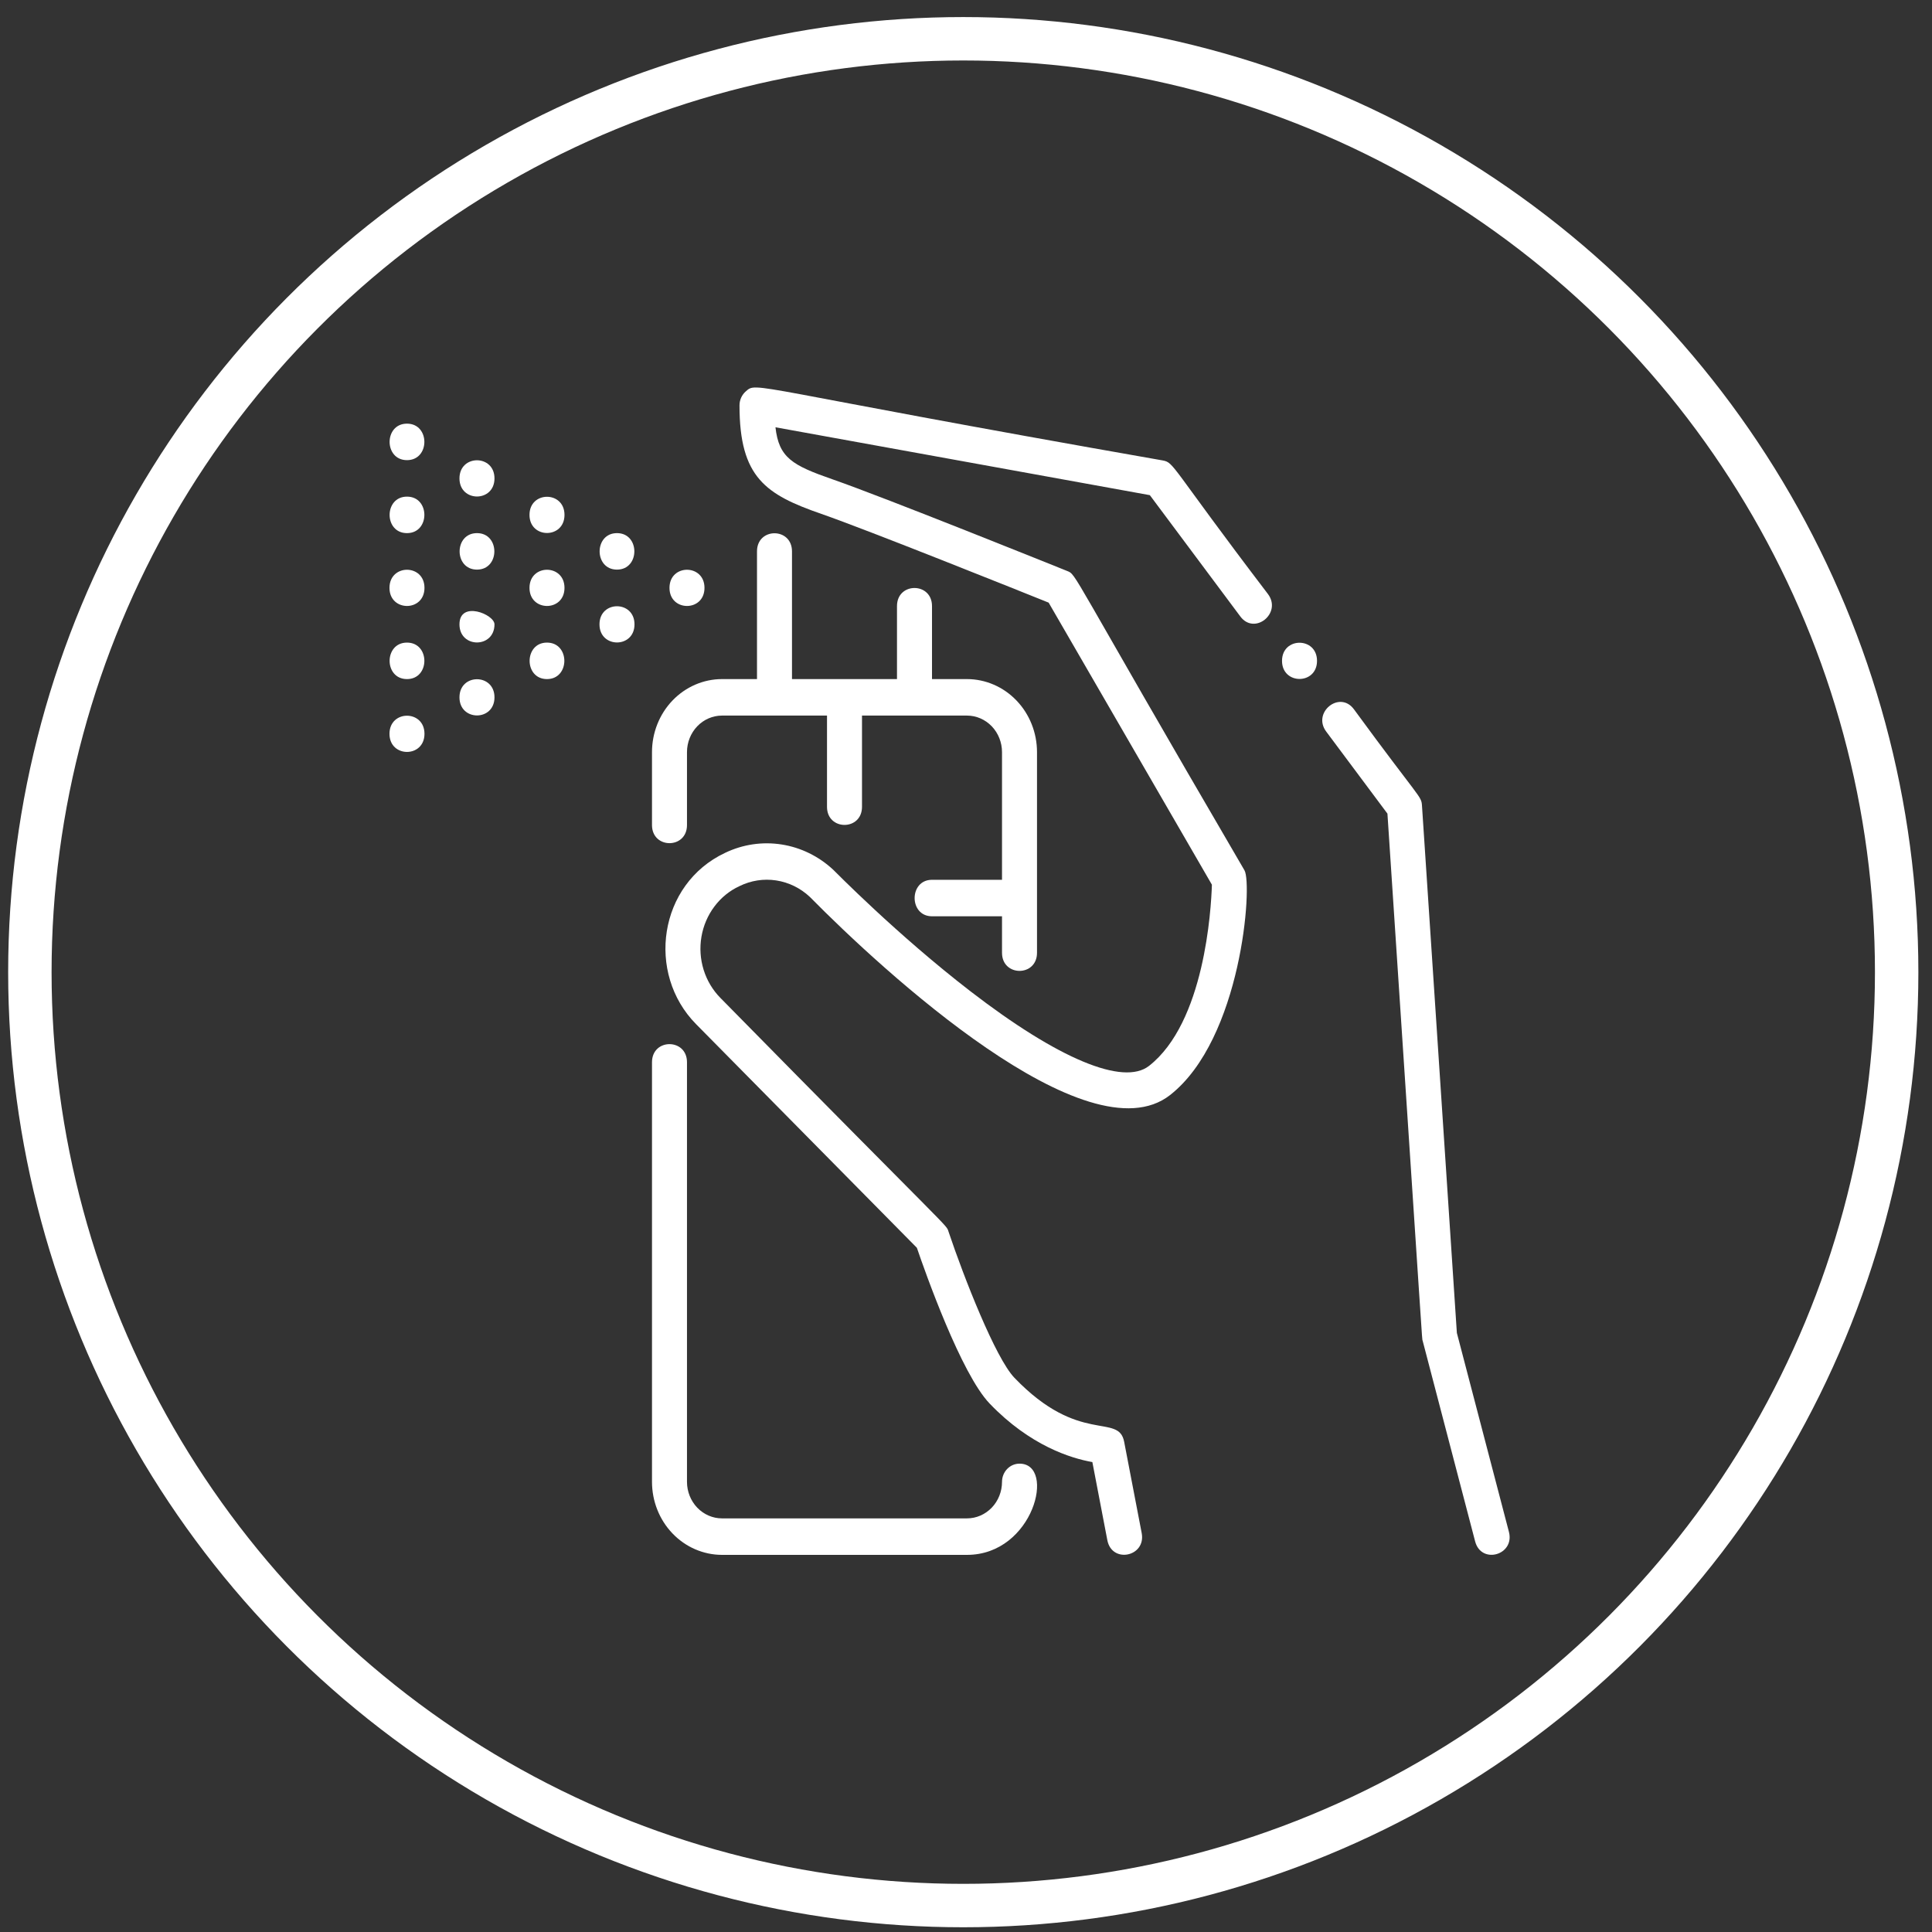 <svg width="89" height="89" viewBox="0 0 89 89" fill="none" xmlns="http://www.w3.org/2000/svg">
<rect x="0" y="0" width="89" height="89" fill="#333333" stroke="none"/>
<circle cx="44.374" cy="44.784" r="42.998" stroke="white" stroke-width="2"/>
<g clip-path="url(#clip0)">
<path d="M53.553 21.209C34.316 17.834 34.899 17.553 34.353 18.032C34.263 18.111 34.191 18.21 34.141 18.321C34.091 18.432 34.066 18.553 34.066 18.676C34.066 22 35.275 22.784 37.842 23.675C39.977 24.418 46.885 27.189 48.307 27.761L55.828 40.755C55.792 41.902 55.489 47.102 52.931 49.102C51.743 50.03 48.748 48.78 44.714 45.672C41.313 43.052 38.451 40.128 38.385 40.068C37.718 39.446 36.891 39.04 36.006 38.902C35.12 38.763 34.215 38.897 33.402 39.288C30.335 40.73 29.756 44.84 32.066 47.179L42.237 57.481C42.62 58.604 44.272 63.285 45.589 64.657C47.455 66.603 49.345 67.181 50.321 67.352L51.011 70.951C51.221 72.042 52.802 71.712 52.593 70.621L51.786 66.419C51.528 65.07 49.725 66.592 46.729 63.468C45.86 62.562 44.407 58.859 43.695 56.737C43.576 56.382 44.033 57 33.189 45.973C32.833 45.613 32.567 45.169 32.414 44.677C32.261 44.185 32.226 43.662 32.313 43.153C32.399 42.645 32.604 42.166 32.91 41.759C33.215 41.352 33.612 41.029 34.065 40.82C34.592 40.561 35.18 40.47 35.756 40.558C36.332 40.646 36.871 40.909 37.304 41.315C40.693 44.753 50.106 53.411 53.898 50.447C57.193 47.87 57.708 40.748 57.329 40.094C49.136 26.063 49.621 26.489 49.145 26.297C48.804 26.159 40.761 22.918 38.352 22.081C36.497 21.436 35.879 21.085 35.723 19.683L52.969 22.81L57.138 28.399C57.793 29.277 59.066 28.246 58.411 27.367C53.875 21.41 54.105 21.309 53.553 21.209Z" fill="white"/>
<path d="M69.51 70.566L67.112 61.401L65.505 37.109C65.475 36.654 65.416 36.835 62.366 32.668C61.711 31.791 60.438 32.822 61.093 33.7L63.914 37.481C65.613 63.086 65.496 61.61 65.536 61.762L67.954 71.007C68.235 72.081 69.79 71.638 69.51 70.566Z" fill="white"/>
<path d="M32.453 27.081C32.453 25.969 30.841 25.968 30.841 27.081C30.841 28.192 32.453 28.193 32.453 27.081Z" fill="white"/>
<path d="M59.058 30.443C59.058 31.554 60.67 31.555 60.67 30.443C60.67 29.331 59.058 29.33 59.058 30.443Z" fill="white"/>
<path d="M28.422 24.559C27.357 24.559 27.355 26.24 28.422 26.24C29.488 26.24 29.49 24.559 28.422 24.559Z" fill="white"/>
<path d="M27.616 28.762C27.616 29.873 29.229 29.875 29.229 28.762C29.229 27.651 27.616 27.649 27.616 28.762Z" fill="white"/>
<path d="M25.197 29.602C24.132 29.602 24.13 31.283 25.197 31.283C26.263 31.283 26.265 29.602 25.197 29.602Z" fill="white"/>
<path d="M24.392 27.081C24.392 28.192 26.004 28.193 26.004 27.081C26.004 25.969 24.392 25.968 24.392 27.081Z" fill="white"/>
<path d="M24.392 23.719C24.392 24.83 26.004 24.832 26.004 23.719C26.004 22.608 24.392 22.606 24.392 23.719Z" fill="white"/>
<path d="M21.166 28.762C21.166 29.873 22.779 29.874 22.779 28.762C22.779 28.297 21.166 27.649 21.166 28.762Z" fill="white"/>
<path d="M21.166 32.124C21.166 33.235 22.779 33.236 22.779 32.124C22.779 31.012 21.166 31.011 21.166 32.124Z" fill="white"/>
<path d="M21.973 24.559C20.907 24.559 20.905 26.24 21.973 26.24C23.039 26.24 23.04 24.559 21.973 24.559Z" fill="white"/>
<path d="M21.166 22.038C21.166 23.149 22.779 23.151 22.779 22.038C22.779 20.925 21.166 20.925 21.166 22.038Z" fill="white"/>
<path d="M17.942 27.081C17.942 28.192 19.554 28.193 19.554 27.081C19.554 25.969 17.942 25.968 17.942 27.081Z" fill="white"/>
<path d="M18.748 29.602C17.682 29.602 17.681 31.283 18.748 31.283C19.816 31.283 19.816 29.602 18.748 29.602Z" fill="white"/>
<path d="M17.942 33.804C17.942 34.916 19.554 34.917 19.554 33.804C19.554 32.693 17.942 32.692 17.942 33.804Z" fill="white"/>
<path d="M18.748 22.878C17.682 22.878 17.681 24.559 18.748 24.559C19.816 24.559 19.816 22.878 18.748 22.878Z" fill="white"/>
<path d="M18.748 19.516C17.682 19.516 17.681 21.197 18.748 21.197C19.816 21.197 19.816 19.516 18.748 19.516Z" fill="white"/>
<path d="M31.647 38.007V34.645C31.648 34.2 31.818 33.772 32.12 33.457C32.422 33.142 32.832 32.965 33.26 32.964H38.097V37.167C38.097 38.278 39.709 38.279 39.709 37.167V32.964H44.546C44.974 32.965 45.383 33.142 45.686 33.457C45.988 33.772 46.158 34.2 46.159 34.645V40.529H42.934C41.868 40.529 41.866 42.21 42.934 42.21H46.159V43.891C46.159 45.002 47.771 45.004 47.771 43.891V34.645C47.77 33.754 47.43 32.899 46.825 32.269C46.221 31.639 45.401 31.284 44.546 31.283H42.934V27.921C42.934 26.81 41.321 26.808 41.321 27.921V31.283H36.484V25.4C36.484 24.288 34.872 24.287 34.872 25.4V31.283H33.26C32.404 31.284 31.585 31.639 30.98 32.269C30.376 32.899 30.036 33.754 30.035 34.645V38.007C30.035 39.119 31.647 39.12 31.647 38.007Z" fill="white"/>
<path d="M46.965 67.425C46.751 67.425 46.546 67.513 46.395 67.671C46.243 67.829 46.159 68.042 46.159 68.265C46.158 68.711 45.988 69.138 45.686 69.453C45.383 69.768 44.974 69.946 44.546 69.946H33.26C32.832 69.946 32.422 69.768 32.12 69.453C31.818 69.138 31.648 68.711 31.647 68.265V48.934C31.647 47.822 30.035 47.821 30.035 48.934V68.265C30.036 69.157 30.376 70.011 30.98 70.641C31.585 71.272 32.404 71.626 33.26 71.627H44.546C47.621 71.627 48.658 67.425 46.965 67.425Z" fill="white"/>
</g>
<defs>
<clipPath id="clip0">
<rect width="51.597" height="53.792" fill="white" transform="translate(17.942 17.835)"/>
</clipPath>
</defs>
</svg>
